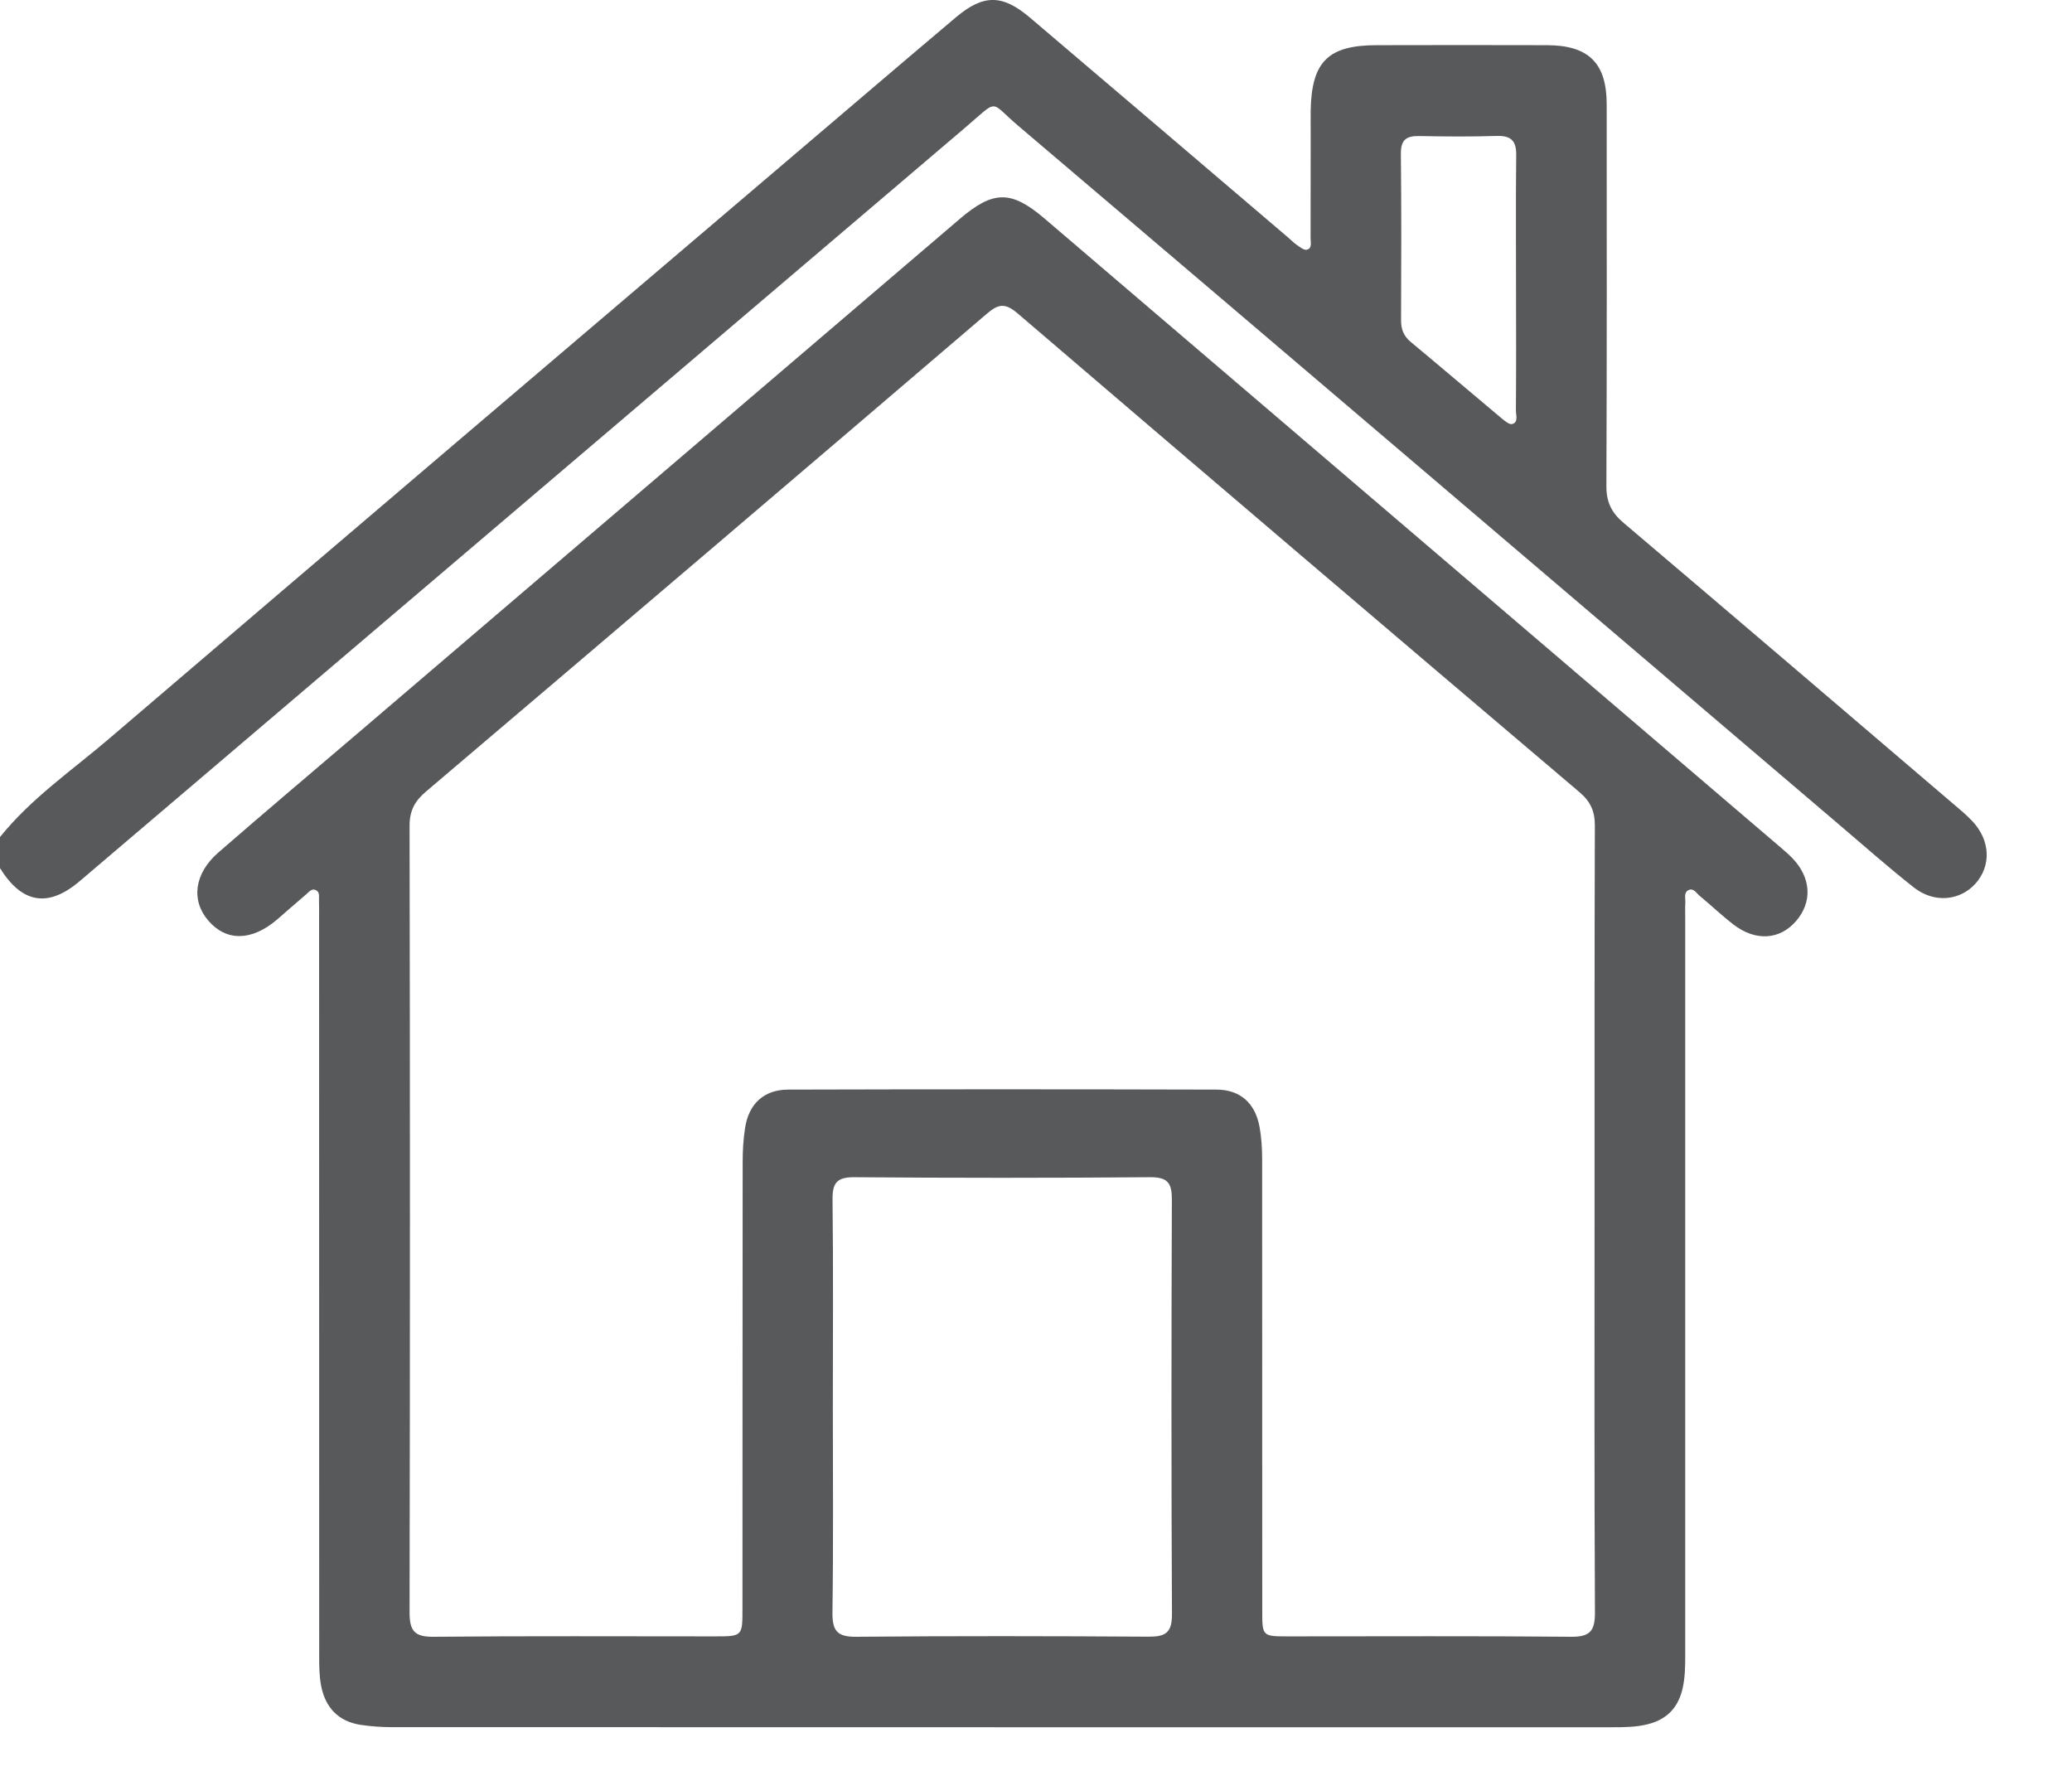 <svg width="21" height="18" viewBox="0 0 21 18" fill="none" xmlns="http://www.w3.org/2000/svg">
<path d="M10.138 17.507C8.081 17.507 6.024 17.507 3.968 17.506C3.864 17.506 3.758 17.498 3.656 17.483C3.427 17.448 3.296 17.305 3.254 17.084C3.236 16.988 3.235 16.888 3.235 16.791C3.234 14.295 3.234 11.8 3.234 9.304C3.234 9.245 3.235 9.186 3.233 9.127C3.231 9.09 3.244 9.042 3.201 9.022C3.158 9.001 3.131 9.042 3.102 9.066C3.002 9.151 2.904 9.238 2.805 9.323C2.549 9.54 2.293 9.543 2.111 9.331C1.934 9.125 1.969 8.853 2.214 8.64C2.688 8.228 3.169 7.822 3.647 7.414C5.673 5.683 7.7 3.952 9.726 2.22C10.065 1.93 10.247 1.926 10.584 2.213C13.068 4.336 15.553 6.458 18.037 8.581C18.082 8.619 18.127 8.658 18.168 8.7C18.357 8.899 18.37 9.143 18.203 9.336C18.038 9.527 17.793 9.543 17.569 9.371C17.45 9.279 17.341 9.175 17.225 9.079C17.192 9.051 17.163 8.996 17.111 9.023C17.064 9.048 17.083 9.105 17.081 9.149C17.078 9.208 17.08 9.267 17.08 9.326C17.08 11.808 17.08 14.29 17.08 16.773C17.08 16.891 17.079 17.008 17.051 17.124C17.004 17.315 16.889 17.43 16.698 17.477C16.582 17.506 16.465 17.507 16.347 17.507C14.277 17.507 12.207 17.507 10.138 17.507ZM16.161 12.353C16.161 11.024 16.16 9.694 16.164 8.365C16.164 8.221 16.119 8.123 16.008 8.029C14.106 6.415 12.207 4.798 10.312 3.175C10.188 3.07 10.12 3.079 10.003 3.179C8.112 4.796 6.218 6.409 4.321 8.02C4.207 8.116 4.151 8.213 4.151 8.368C4.156 11.027 4.156 13.685 4.151 16.344C4.151 16.531 4.202 16.592 4.393 16.59C5.343 16.581 6.292 16.586 7.242 16.586C7.525 16.586 7.525 16.585 7.525 16.305C7.526 14.799 7.525 13.293 7.527 11.787C7.527 11.669 7.533 11.551 7.551 11.435C7.588 11.189 7.742 11.044 7.989 11.044C9.436 11.04 10.883 11.04 12.331 11.044C12.569 11.045 12.72 11.18 12.765 11.418C12.785 11.526 12.792 11.639 12.792 11.749C12.793 13.275 12.793 14.801 12.793 16.327C12.793 16.585 12.794 16.586 13.057 16.586C14.013 16.586 14.969 16.581 15.925 16.59C16.121 16.592 16.166 16.524 16.165 16.341C16.158 15.012 16.161 13.682 16.161 12.353ZM8.441 14.261C8.441 14.954 8.447 15.648 8.437 16.342C8.435 16.524 8.48 16.592 8.676 16.59C9.664 16.581 10.652 16.583 11.64 16.589C11.813 16.59 11.879 16.549 11.878 16.361C11.871 14.961 11.872 13.56 11.877 12.16C11.878 11.994 11.837 11.931 11.659 11.932C10.658 11.94 9.657 11.94 8.656 11.932C8.477 11.931 8.436 11.995 8.438 12.161C8.446 12.861 8.441 13.561 8.441 14.261Z" fill="#58595B"/>
<path d="M0 8.484C0.315 8.092 0.729 7.809 1.106 7.487C3.46 5.473 5.819 3.468 8.177 1.46C8.681 1.031 9.184 0.601 9.689 0.175C9.967 -0.059 10.159 -0.059 10.438 0.178C11.311 0.919 12.182 1.663 13.055 2.407C13.085 2.432 13.112 2.461 13.144 2.483C13.175 2.504 13.216 2.538 13.245 2.531C13.302 2.517 13.282 2.455 13.283 2.413C13.284 2.066 13.284 1.719 13.284 1.372C13.284 1.286 13.283 1.201 13.284 1.116C13.294 0.624 13.462 0.458 13.954 0.458C14.53 0.457 15.106 0.456 15.682 0.458C16.102 0.46 16.283 0.64 16.284 1.055C16.285 2.345 16.286 3.636 16.281 4.926C16.28 5.085 16.331 5.194 16.451 5.296C17.564 6.24 18.674 7.189 19.784 8.137C19.854 8.197 19.926 8.255 19.988 8.321C20.174 8.517 20.184 8.777 20.019 8.959C19.862 9.131 19.601 9.156 19.397 8.995C19.134 8.788 18.884 8.566 18.63 8.35C15.858 5.989 13.088 3.627 10.314 1.27C10.02 1.02 10.132 0.997 9.769 1.305C6.781 3.846 3.796 6.39 0.808 8.931C0.487 9.204 0.222 9.157 0 8.799V8.484ZM15.365 2.867C15.365 2.435 15.362 2.004 15.367 1.572C15.369 1.428 15.315 1.374 15.171 1.378C14.909 1.386 14.648 1.384 14.386 1.379C14.256 1.376 14.197 1.415 14.198 1.556C14.204 2.119 14.202 2.681 14.2 3.243C14.199 3.335 14.225 3.405 14.297 3.465C14.604 3.72 14.907 3.979 15.213 4.235C15.246 4.263 15.296 4.306 15.326 4.298C15.391 4.28 15.364 4.209 15.364 4.162C15.367 3.73 15.366 3.299 15.365 2.867Z" fill="#58595B"/>
</svg>
